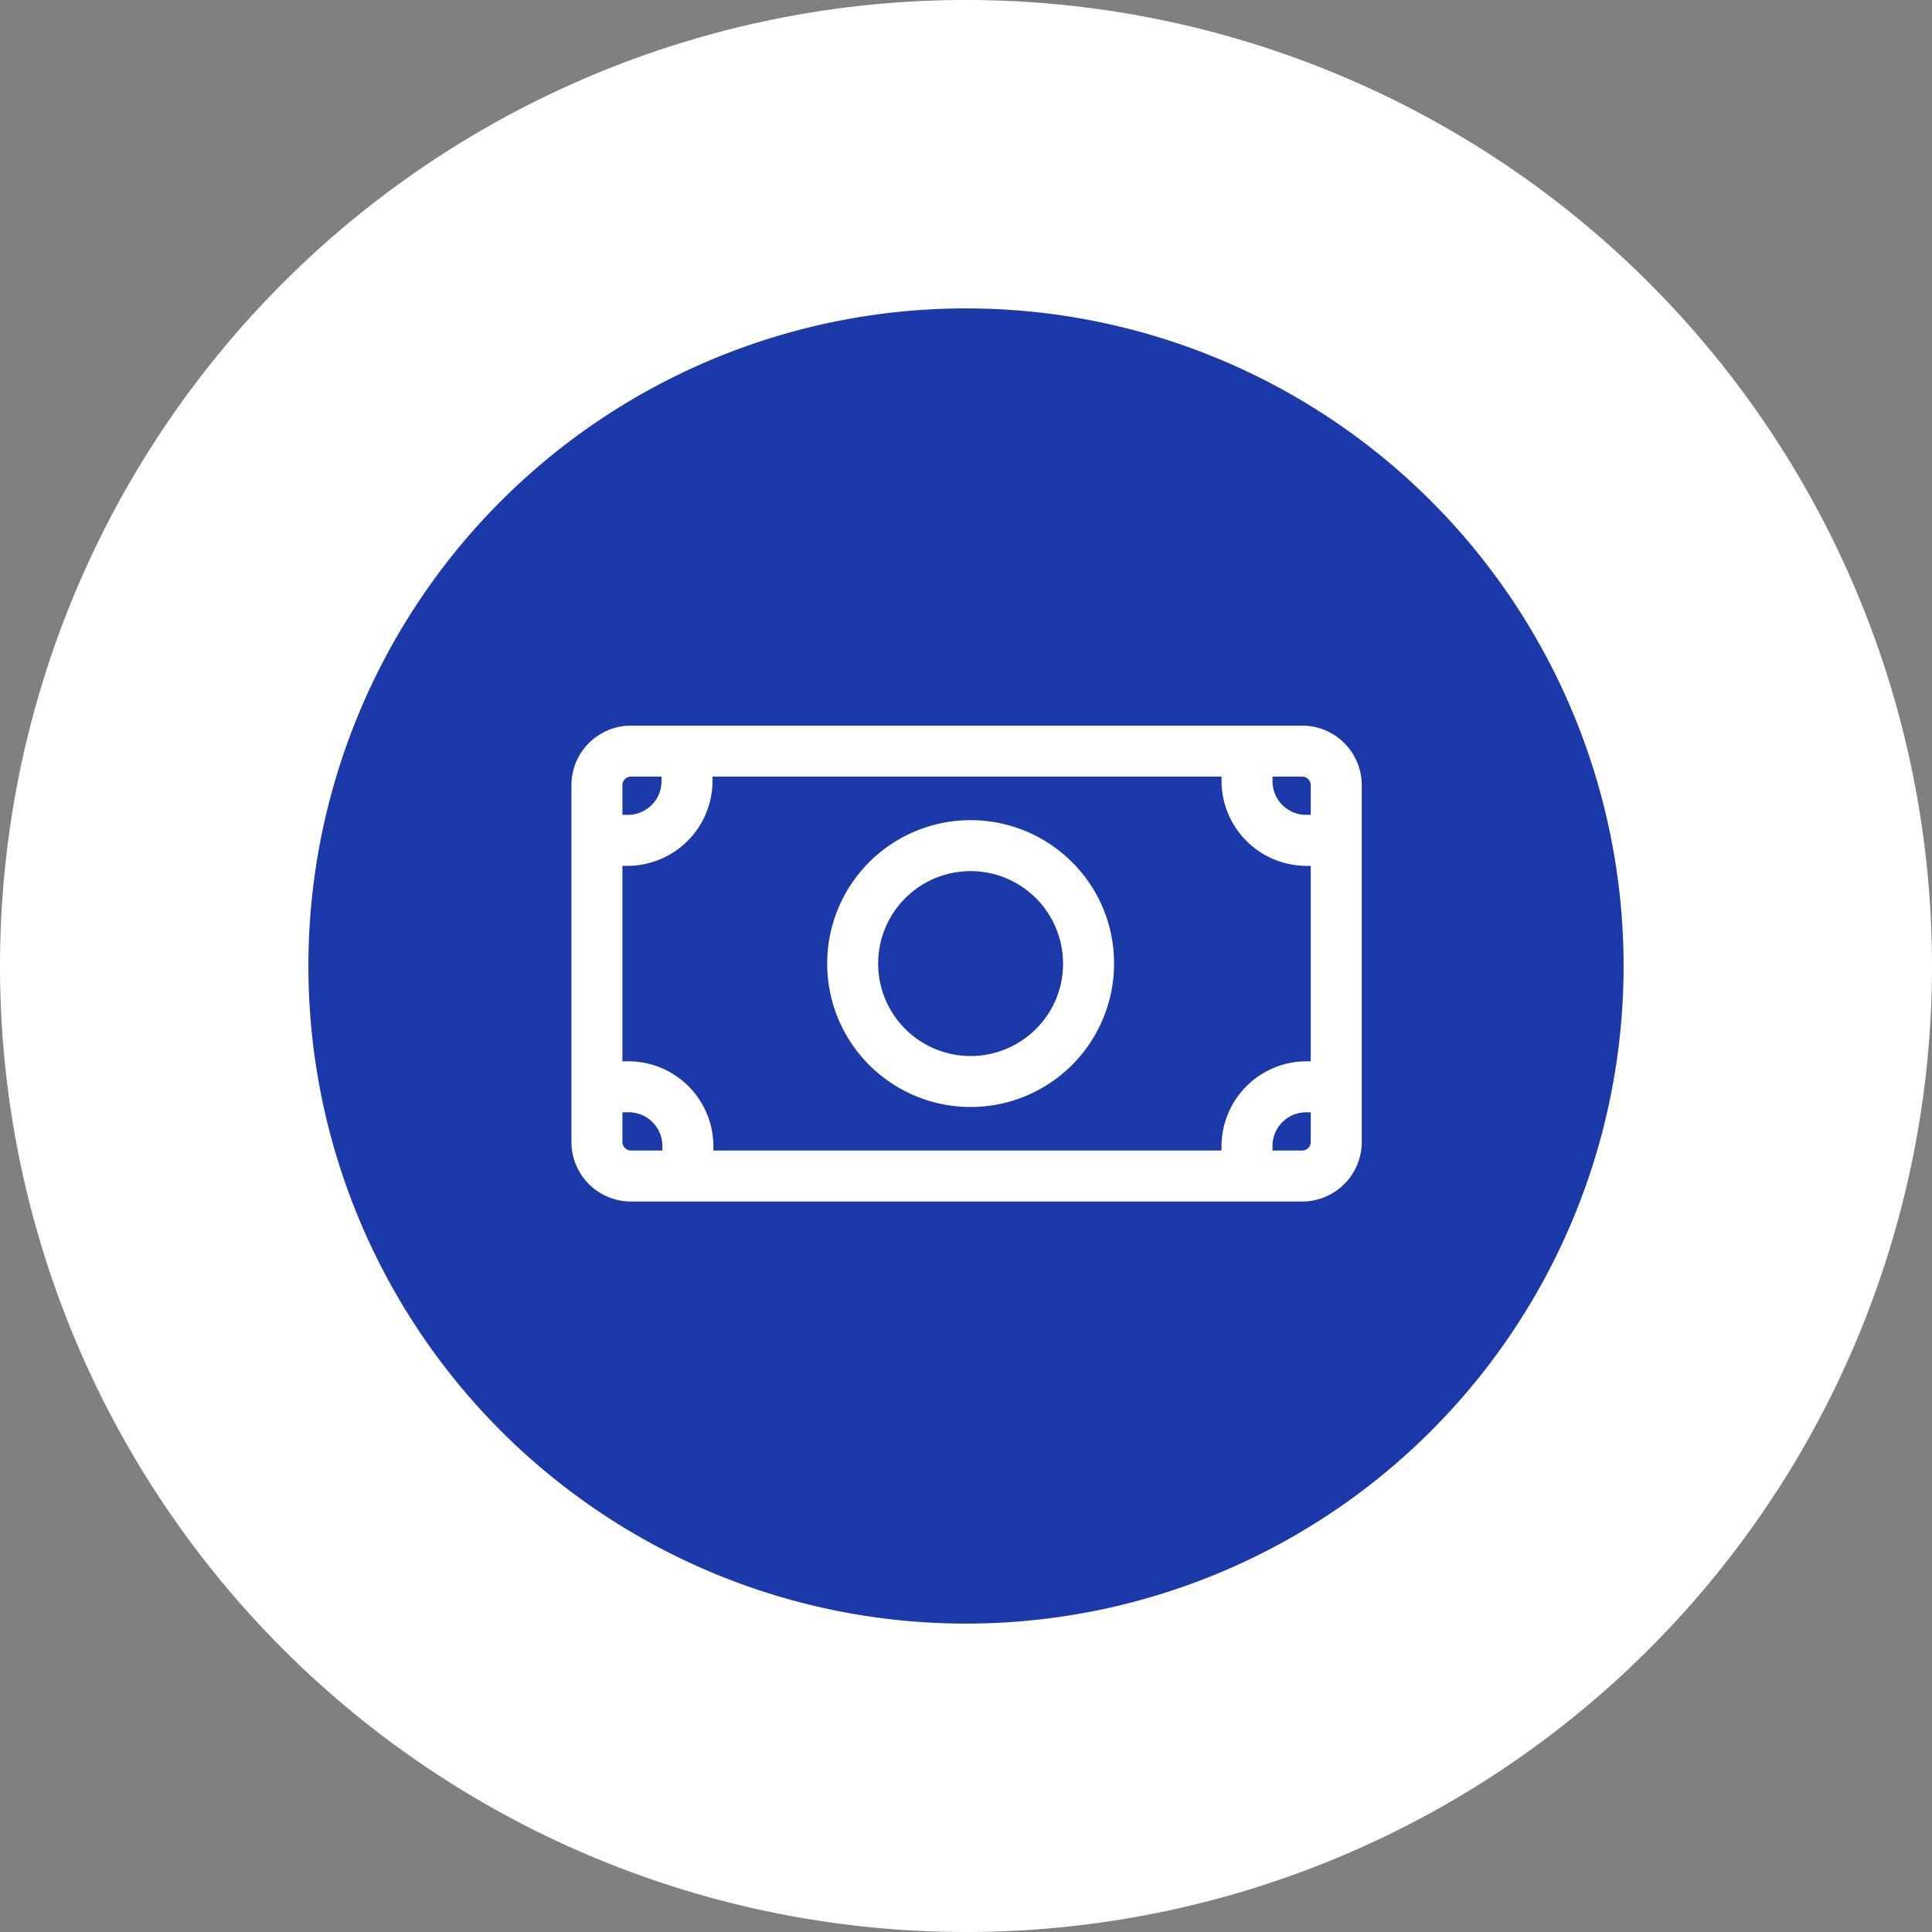 <svg xmlns="http://www.w3.org/2000/svg" width="213" height="213" viewBox="0 0 213 213">
  <rect x="0" y="0" width="213" height="213" fill="#808080" stroke="none"/>
  <g id="ico-modal-abonar" transform="translate(-1439 -230)">
    <g id="Group_3739" data-name="Group 3739" transform="translate(1439 230)">
      <path id="Path_7495" data-name="Path 7495" d="M1283.019,703.38a106.5,106.5,0,1,1,106.5-106.5A106.5,106.5,0,0,1,1283.019,703.38Z" transform="translate(-1176.519 -490.38)" fill="#fff"/>
    </g>
    <g id="Group_3740" data-name="Group 3740" transform="translate(1473 264)">
      <path id="Path_7495-2" data-name="Path 7495" d="M1249.019,635.38a72.5,72.5,0,1,1,72.5-72.5A72.5,72.5,0,0,1,1249.019,635.38Z" transform="translate(-1176.519 -490.38)" fill="#1c39aa"/>
    </g>
    <g id="money" transform="translate(1502 208.15)">
      <g id="Group_3503" data-name="Group 3503" transform="translate(0 101.85)">
        <g id="Group_3502" data-name="Group 3502">
          <path id="Path_7712" data-name="Path 7712" d="M80.571,101.85H6.558A6.565,6.565,0,0,0,0,108.408v39.349a6.566,6.566,0,0,0,6.558,6.558H80.571a6.567,6.567,0,0,0,6.558-6.558V108.408A6.566,6.566,0,0,0,80.571,101.85Zm.937,45.907a.949.949,0,0,1-.937.937H6.558a.949.949,0,0,1-.937-.937V108.408a.949.949,0,0,1,.937-.937H80.571a.949.949,0,0,1,.937.937Z" transform="translate(0 -101.85)" fill="#fff"/>
        </g>
      </g>
      <g id="Group_3505" data-name="Group 3505" transform="translate(2.061 103.724)">
        <g id="Group_3504" data-name="Group 3504">
          <path id="Path_7713" data-name="Path 7713" d="M19.982,112.86v4.216a3.707,3.707,0,0,1-3.747,3.747H12.112v5.621h4.122a9.379,9.379,0,0,0,9.369-9.369V112.86Z" transform="translate(-12.112 -112.86)" fill="#fff"/>
        </g>
      </g>
      <g id="Group_3507" data-name="Group 3507" transform="translate(71.671 103.724)">
        <g id="Group_3506" data-name="Group 3506">
          <path id="Path_7714" data-name="Path 7714" d="M430.531,120.823a3.707,3.707,0,0,1-3.747-3.747V112.86h-5.621v4.216a9.379,9.379,0,0,0,9.369,9.369h4.216v-5.621Z" transform="translate(-421.162 -112.86)" fill="#fff"/>
        </g>
      </g>
      <g id="Group_3509" data-name="Group 3509" transform="translate(2.061 138.857)">
        <g id="Group_3508" data-name="Group 3508">
          <path id="Path_7715" data-name="Path 7715" d="M16.328,319.312H12.112v5.621h4.216a3.708,3.708,0,0,1,3.747,3.748V332.9H25.7v-4.216A9.379,9.379,0,0,0,16.328,319.312Z" transform="translate(-12.112 -319.312)" fill="#fff"/>
        </g>
      </g>
      <g id="Group_3511" data-name="Group 3511" transform="translate(71.671 138.857)">
        <g id="Group_3510" data-name="Group 3510">
          <path id="Path_7716" data-name="Path 7716" d="M430.53,319.312a9.379,9.379,0,0,0-9.369,9.369V332.9h5.621v-4.216a3.708,3.708,0,0,1,3.747-3.748h4.216v-5.621Z" transform="translate(-421.161 -319.312)" fill="#fff"/>
        </g>
      </g>
      <g id="Group_3513" data-name="Group 3513" transform="translate(28.247 112.296)">
        <g id="Group_3512" data-name="Group 3512" transform="translate(0 0)">
          <path id="Path_7717" data-name="Path 7717" d="M192.941,167.852a15.812,15.812,0,1,0,4.619,11.169A15.682,15.682,0,0,0,192.941,167.852Zm-3.974,18.363a10.193,10.193,0,1,1,2.972-7.194A10.1,10.1,0,0,1,188.967,186.215Z" transform="translate(-165.986 -163.234)" fill="#fff"/>
        </g>
      </g>
    </g>
  </g>
</svg>
